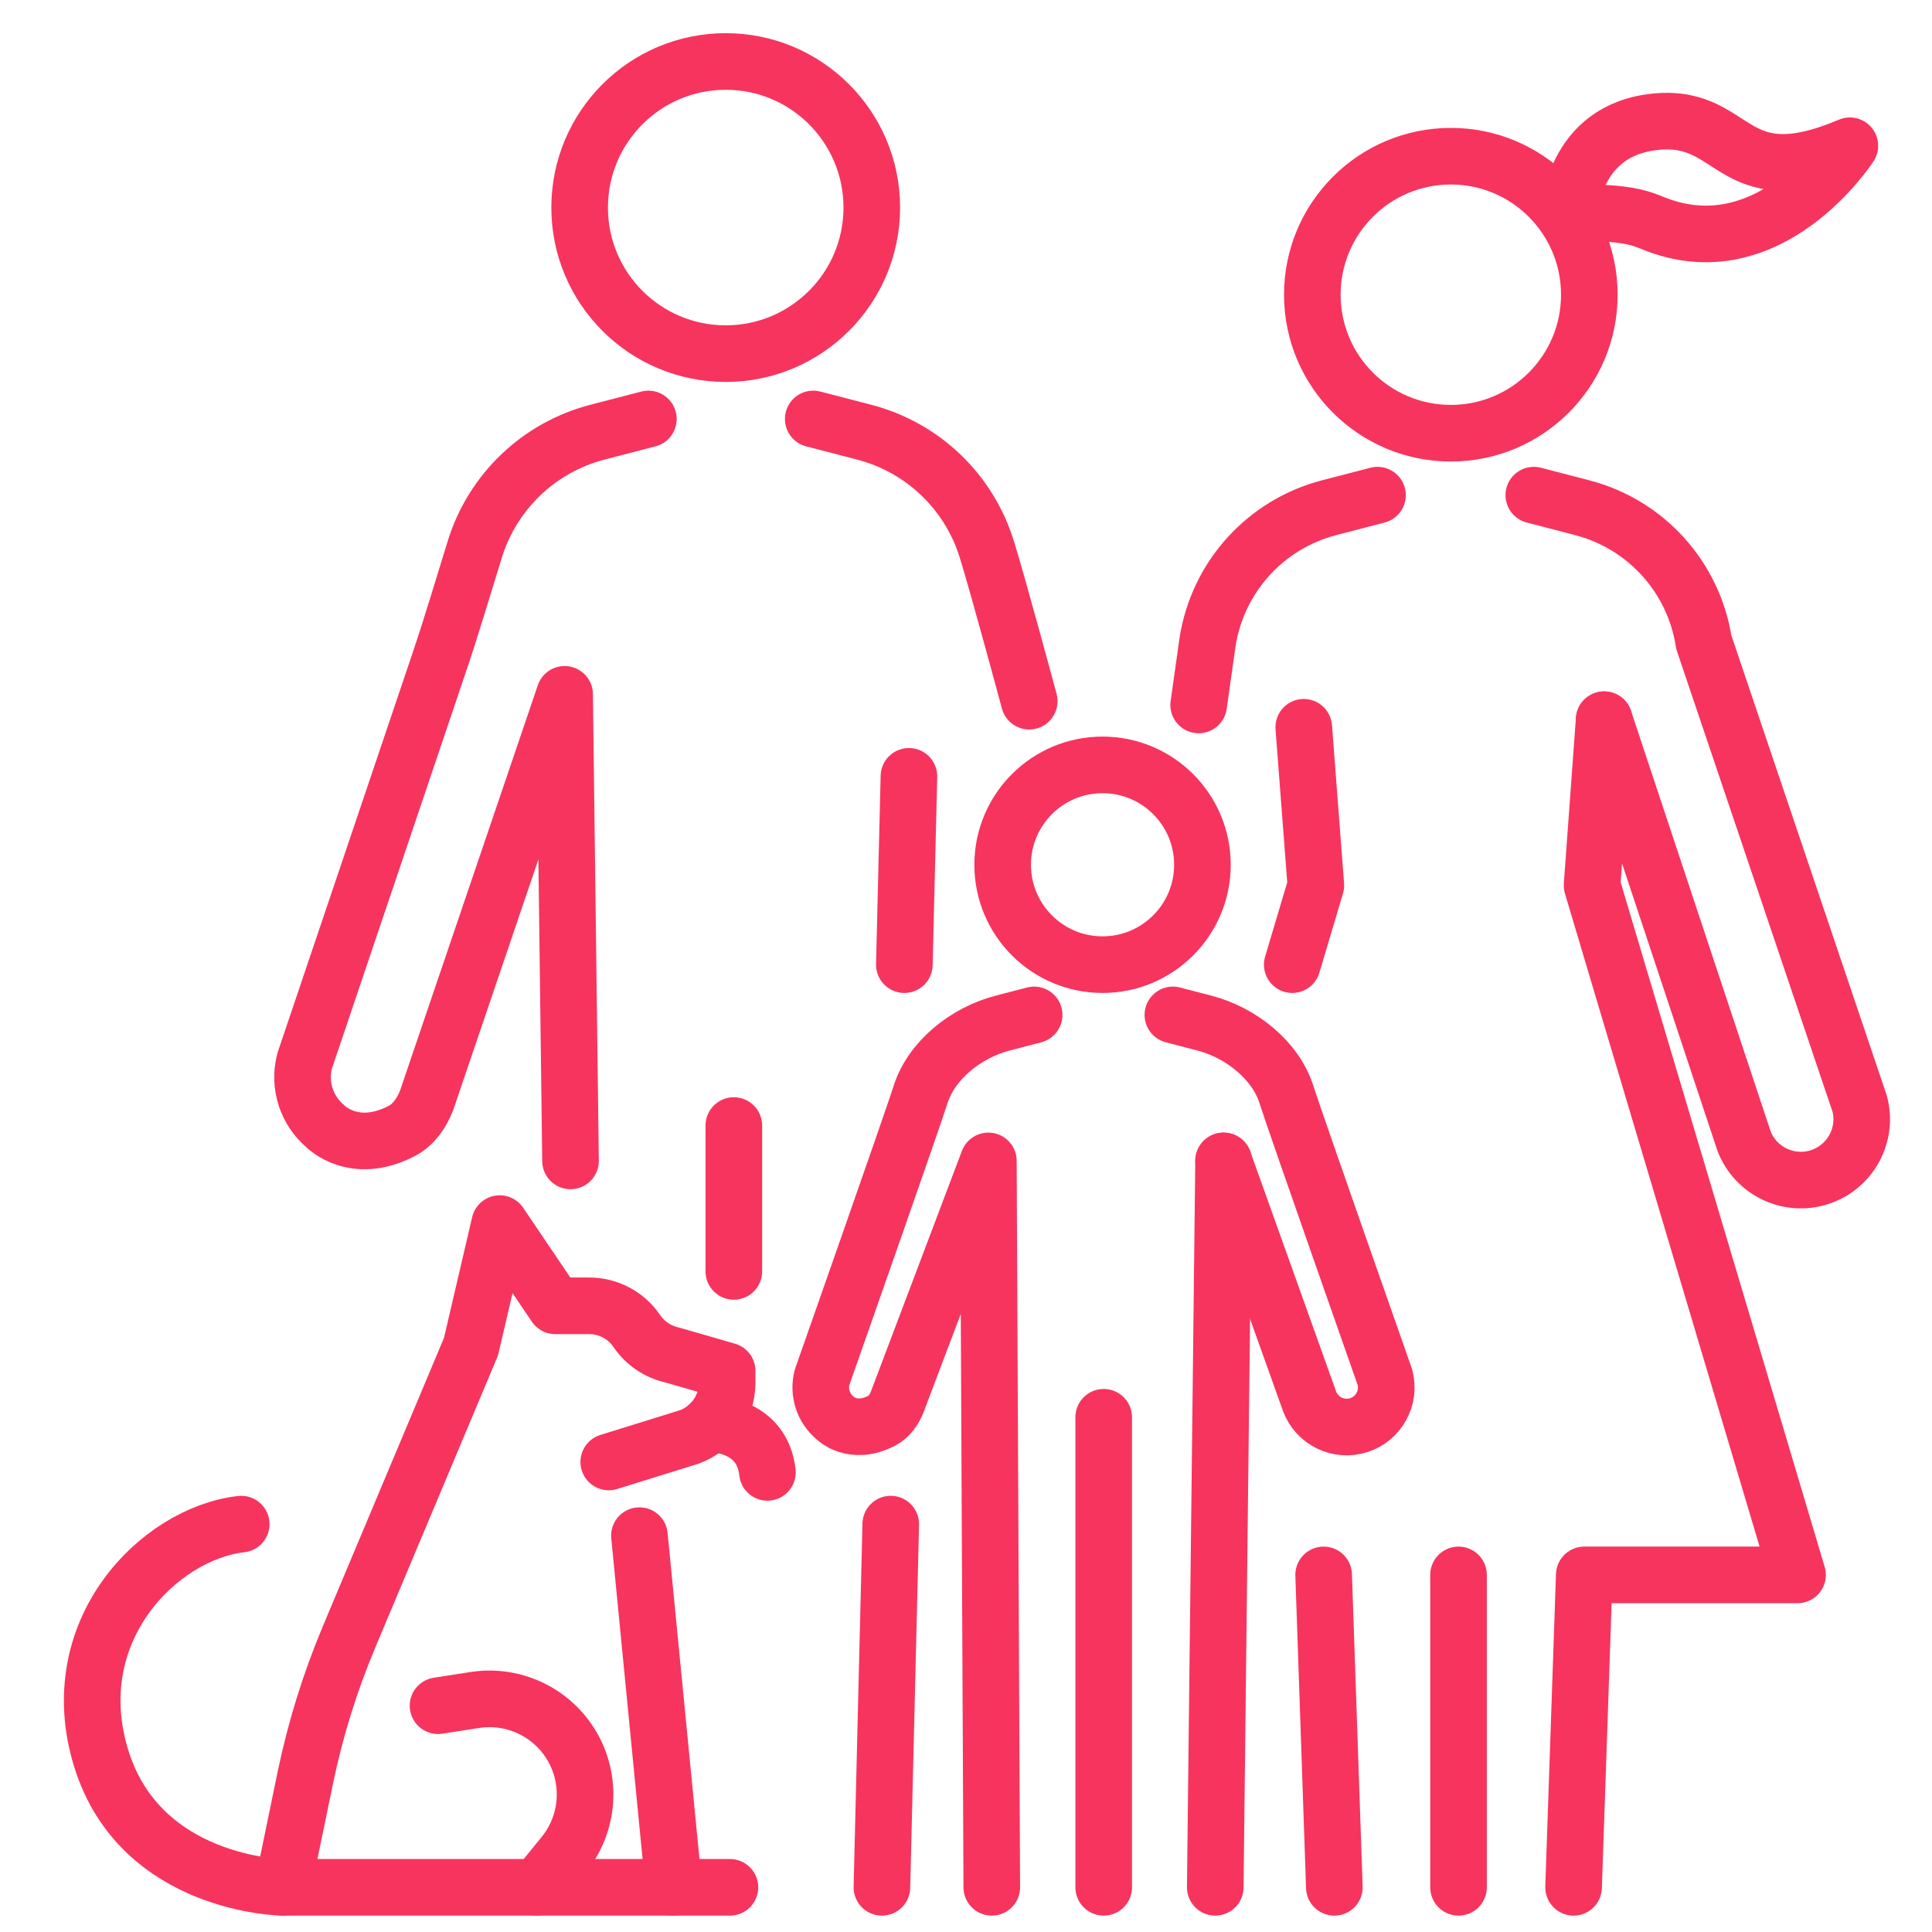 <svg id="SvgjsSvg1026" width="288" height="288" xmlns="http://www.w3.org/2000/svg" version="1.1" xmlns:xlink="http://www.w3.org/1999/xlink" xmlns:svgjs="http://svgjs.com/svgjs"><defs id="SvgjsDefs1027"></defs><g id="SvgjsG1028" transform="matrix(1,0,0,1,0,0)"><svg xmlns="http://www.w3.org/2000/svg" enable-background="new 0 0 512 512" viewBox="0 0 512 512" width="288" height="288"><circle cx="192.322" cy="55.004" r="38.712" fill="none" stroke="#f7345e" stroke-linecap="round" stroke-linejoin="round" stroke-miterlimit="10" stroke-width="15" class="colorStroke474747 svgStroke"></circle><path fill="none" stroke="#f7345e" stroke-linecap="round" stroke-linejoin="round" stroke-miterlimit="10" stroke-width="15" d="				M239.661,255.642l1.214-49.908 M233.715,500.16l2.341-96.254" class="colorStroke474747 svgStroke"></path><line x1="194.472" x2="194.472" y1="298.278" y2="336.934" fill="none" stroke="#f7345e" stroke-linecap="round" stroke-linejoin="round" stroke-miterlimit="10" stroke-width="15" class="colorStroke474747 svgStroke"></line><path fill="none" stroke="#f7345e" stroke-linecap="round" stroke-linejoin="round" stroke-miterlimit="10" stroke-width="15" d="M215.517 111.028l13.519 3.511c15.585 4.047 27.761 15.861 32.449 30.934 3.111 10.002 11.274 40.35 11.274 40.35M149.628 184.004l1.564 123.649M171.825 111.028l-13.519 3.511c-15.585 4.047-27.761 15.861-32.449 30.934-3.111 10.002-6.067 20.051-9.418 29.975L80.736 281.147c-1.717 6.542.618 13.229 5.502 17.339 0 0 7.578 7.858 20.289 1.198 3.075-1.611 5.247-4.709 6.566-8.187l36.534-107.493" class="colorStroke474747 svgStroke"></path><circle cx="384.484" cy="78.1" r="36.704" fill="none" stroke="#f7345e" stroke-linecap="round" stroke-linejoin="round" stroke-miterlimit="10" stroke-width="15" class="colorStroke474747 svgStroke"></circle><path fill="none" stroke="#f7345e" stroke-linecap="round" stroke-linejoin="round" stroke-miterlimit="10" stroke-width="15" d="M417.013 500.16l2.834-82.797h56.521l-54.454-182.708 3.203-43.921M350.78 417.363l2.834 82.797M345.51 192.734l3.203 41.921-6.255 20.987" class="colorStroke474747 svgStroke"></path><line x1="386.523" x2="386.523" y1="417.363" y2="500.16" fill="none" stroke="#f7345e" stroke-linecap="round" stroke-linejoin="round" stroke-miterlimit="10" stroke-width="15" class="colorStroke474747 svgStroke"></line><path fill="none" stroke="#f7345e" stroke-linecap="round" stroke-linejoin="round" stroke-miterlimit="10" stroke-width="15" d="M406.477 131.218l12.818 3.328c16.888 4.385 29.553 18.389 32.225 35.631l41.32 122.333c2.187 8.33-2.558 16.909-10.776 19.484h0c-8.148 2.553-16.874-1.687-19.902-9.671l-37.043-111.589M365.051 131.218l-12.818 3.328c-16.888 4.385-29.553 18.389-32.225 35.631l-2.353 16.646M415.67 57.894c0 0 .301-22.165 21.273-25.398 23.737-3.66 20.473 20.006 53.29 6.133 0 0-21.499 33.357-52.552 20.359-2.075-.868-4.238-1.511-6.461-1.855C426.72 56.435 419.576 55.798 415.67 57.894z" class="colorStroke474747 svgStroke"></path><g fill="#f7345e" class="color000 svgShape"><circle cx="292.186" cy="229.173" r="26.469" fill="none" stroke="#f7345e" stroke-linecap="round" stroke-linejoin="round" stroke-miterlimit="10" stroke-width="15" class="colorStroke474747 svgStroke"></circle><path fill="none" stroke="#f7345e" stroke-linecap="round" stroke-linejoin="round" stroke-miterlimit="10" stroke-width="15" d="
			M322.054,500.16l2.209-192.507" class="colorStroke474747 svgStroke"></path><line x1="292.49" x2="292.49" y1="375.589" y2="500.16" fill="none" stroke="#f7345e" stroke-linecap="round" stroke-linejoin="round" stroke-miterlimit="10" stroke-width="15" class="colorStroke474747 svgStroke"></line><path fill="none" stroke="#f7345e" stroke-linecap="round" stroke-linejoin="round" stroke-miterlimit="10" stroke-width="15" d="M310.825 268.961l8.342 2.166c9.617 2.497 18.913 9.787 21.806 19.088 1.92 6.172 26.058 74.803 26.058 74.803 1.423 5.421-1.665 11.004-7.013 12.68h0c-5.303 1.662-10.982-1.098-12.952-6.294l-22.803-63.752M261.928 307.653l.903 192.507M274.059 268.961l-8.342 2.166c-9.617 2.497-18.913 9.787-21.806 19.088-1.92 6.172-26.058 74.803-26.058 74.803-1.06 4.037.382 8.163 3.395 10.699 0 0 4.676 4.849 12.519.739 1.898-.994 3.238-2.905 4.052-5.052l24.109-63.752" class="colorStroke474747 svgStroke"></path></g><g fill="#f7345e" class="color000 svgShape"><path fill="none" stroke="#f7345e" stroke-linecap="round" stroke-linejoin="round" stroke-miterlimit="10" stroke-width="15" d="
			M63.927,403.907c-21.819,2.479-47.518,28.371-37.104,62.091s48.101,34.163,48.101,34.163l5.929-28.773
			c2.653-12.872,6.552-25.456,11.642-37.572l32.33-76.952l7.605-32.598l14.729,21.787h8.992c4.984,0,9.654,2.438,12.503,6.528
			l0.225,0.323c2.172,3.117,5.429,5.311,9.134,6.151l14.684,4.235v3.173c0,6.958-4.705,13.036-11.442,14.779l-19.929,6.193" class="colorStroke474747 svgStroke"></path><line x1="169.456" x2="178.563" y1="406.961" y2="500.16" fill="none" stroke="#f7345e" stroke-linecap="round" stroke-linejoin="round" stroke-miterlimit="10" stroke-width="15" class="colorStroke474747 svgStroke"></line><path fill="none" stroke="#f7345e" stroke-linecap="round" stroke-linejoin="round" stroke-miterlimit="10" stroke-width="15" d="
			M116.082,452.033l9.744-1.515c10.279-1.598,20.49,3.25,25.749,12.225l0,0c5.341,9.115,4.465,20.588-2.198,28.786l-7.014,8.63
			h51.076" class="colorStroke474747 svgStroke"></path><line x1="142.364" x2="74.923" y1="500.16" y2="500.16" fill="none" stroke="#f7345e" stroke-linecap="round" stroke-linejoin="round" stroke-miterlimit="10" stroke-width="15" class="colorStroke474747 svgStroke"></line></g><path fill="none" stroke="#f7345e" stroke-linecap="round" stroke-linejoin="round" stroke-miterlimit="10" stroke-width="15" d="
		M188.123,377.35c0,0,13.809-0.306,15.252,12.845" class="colorStroke474747 svgStroke"></path></svg></g></svg>